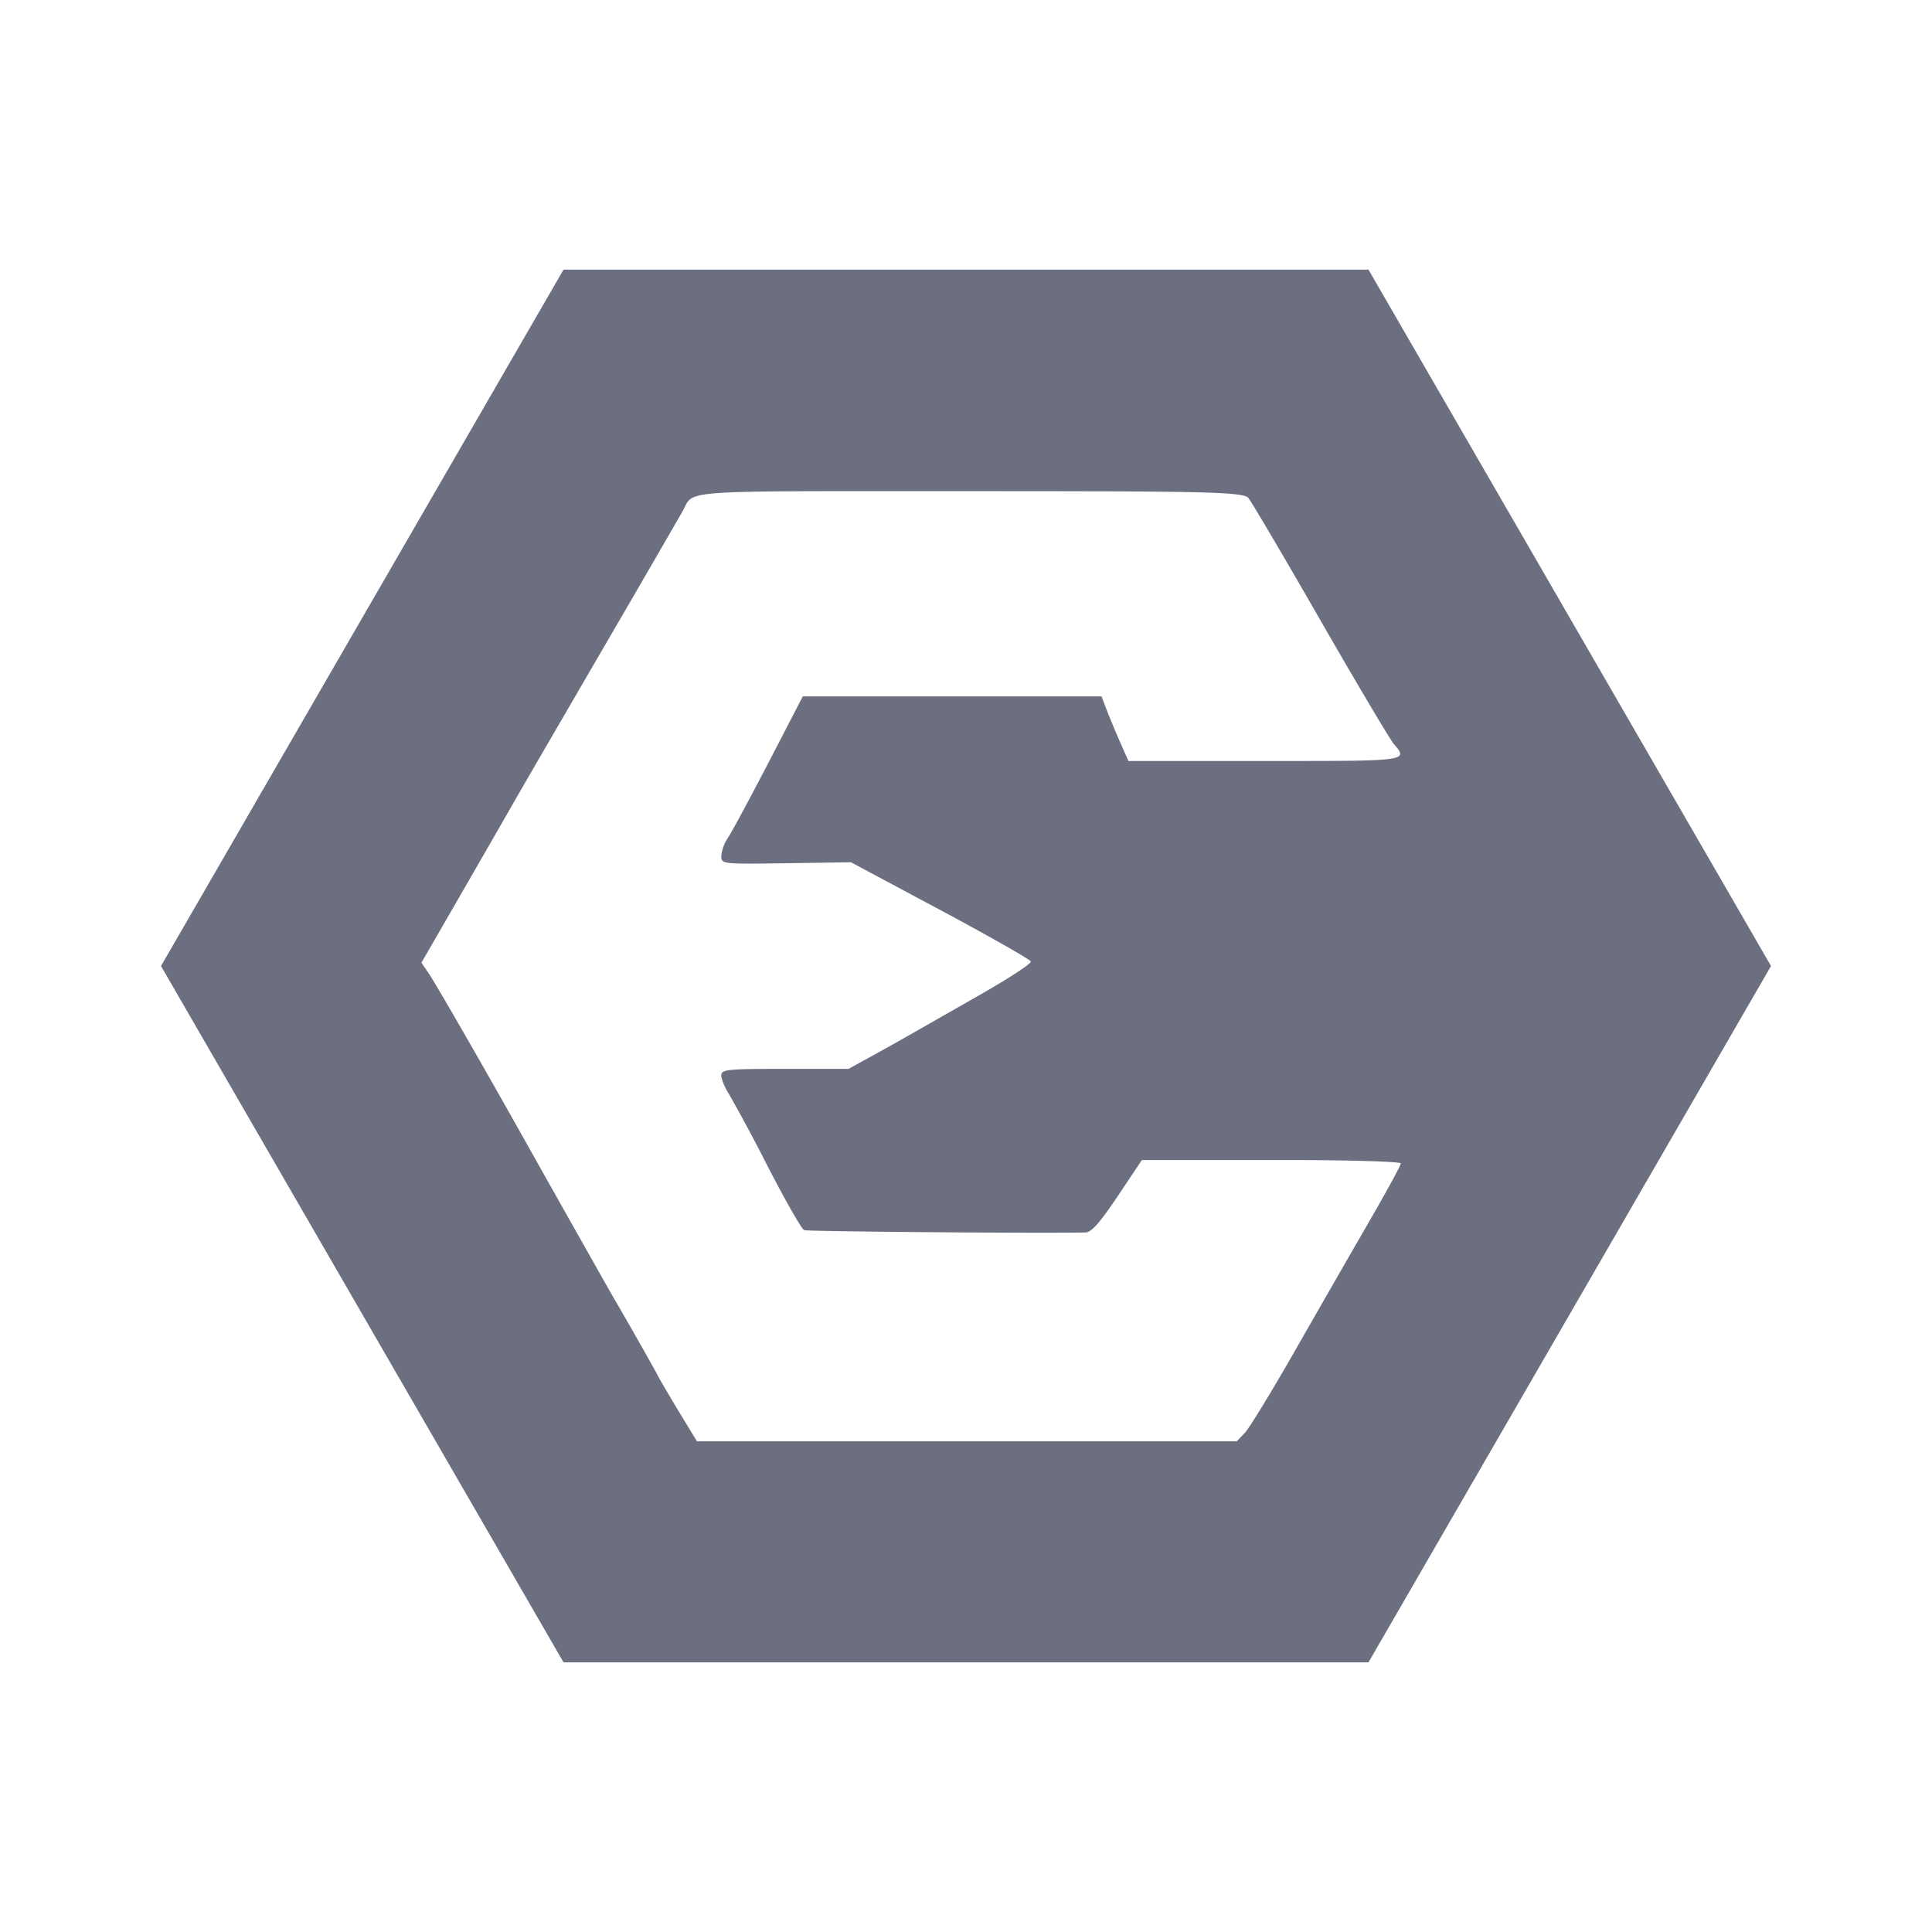 <svg xmlns="http://www.w3.org/2000/svg" width="36" height="36" fill="none" viewBox="0 0 36 36">
  <path fill="#6C6F80" fill-rule="evenodd" d="M25.5 30.975 33 18 25.5 5.025h-15L3 18l7.5 12.975h15Zm-.895-19.415c-.682-1.188-1.288-2.216-1.346-2.284-.098-.116-.966-.124-5.465-.124h-.903c-3.527-.002-3.935-.002-4.08.202-.02.026-.034.056-.05.09-.01.02-.02.043-.033.067a521.94 521.94 0 0 1-1.5 2.588c-.786 1.352-1.504 2.588-1.595 2.747-.09.16-.528.92-.972 1.692l-.808 1.4.131.193c.129.188.952 1.616 1.743 3.025.82 1.46 1.677 2.978 1.738 3.08.147.247.719 1.254.8 1.41.049.094.231.404.405.69l.317.521h10.058l.152-.16c.084-.087.516-.796.96-1.575a565.74 565.74 0 0 1 1.377-2.398c.312-.54.568-1.01.568-1.045 0-.035-.937-.063-2.14-.063h-2.685l-.45.673c-.334.497-.49.674-.601.676-.842.018-5.177-.017-5.242-.043-.046-.018-.35-.55-.676-1.183a32.058 32.058 0 0 0-.73-1.362c-.075-.117-.137-.268-.138-.336 0-.114.101-.124 1.185-.124h1.186l.465-.256c.256-.141.587-.327.737-.413l1.245-.71c.535-.304.962-.584.95-.622-.012-.037-.771-.469-1.687-.959l-1.665-.89-1.208.018c-1.199.017-1.208.016-1.208-.136a.76.76 0 0 1 .126-.341c.07-.104.411-.738.76-1.41l.633-1.222h5.566l.102.266c.056.146.17.417.251.602l.149.336h2.81c2.388 0 2.408-.003 2.137-.314-.07-.08-.686-1.118-1.369-2.306Z" clip-rule="evenodd"/>
</svg>
